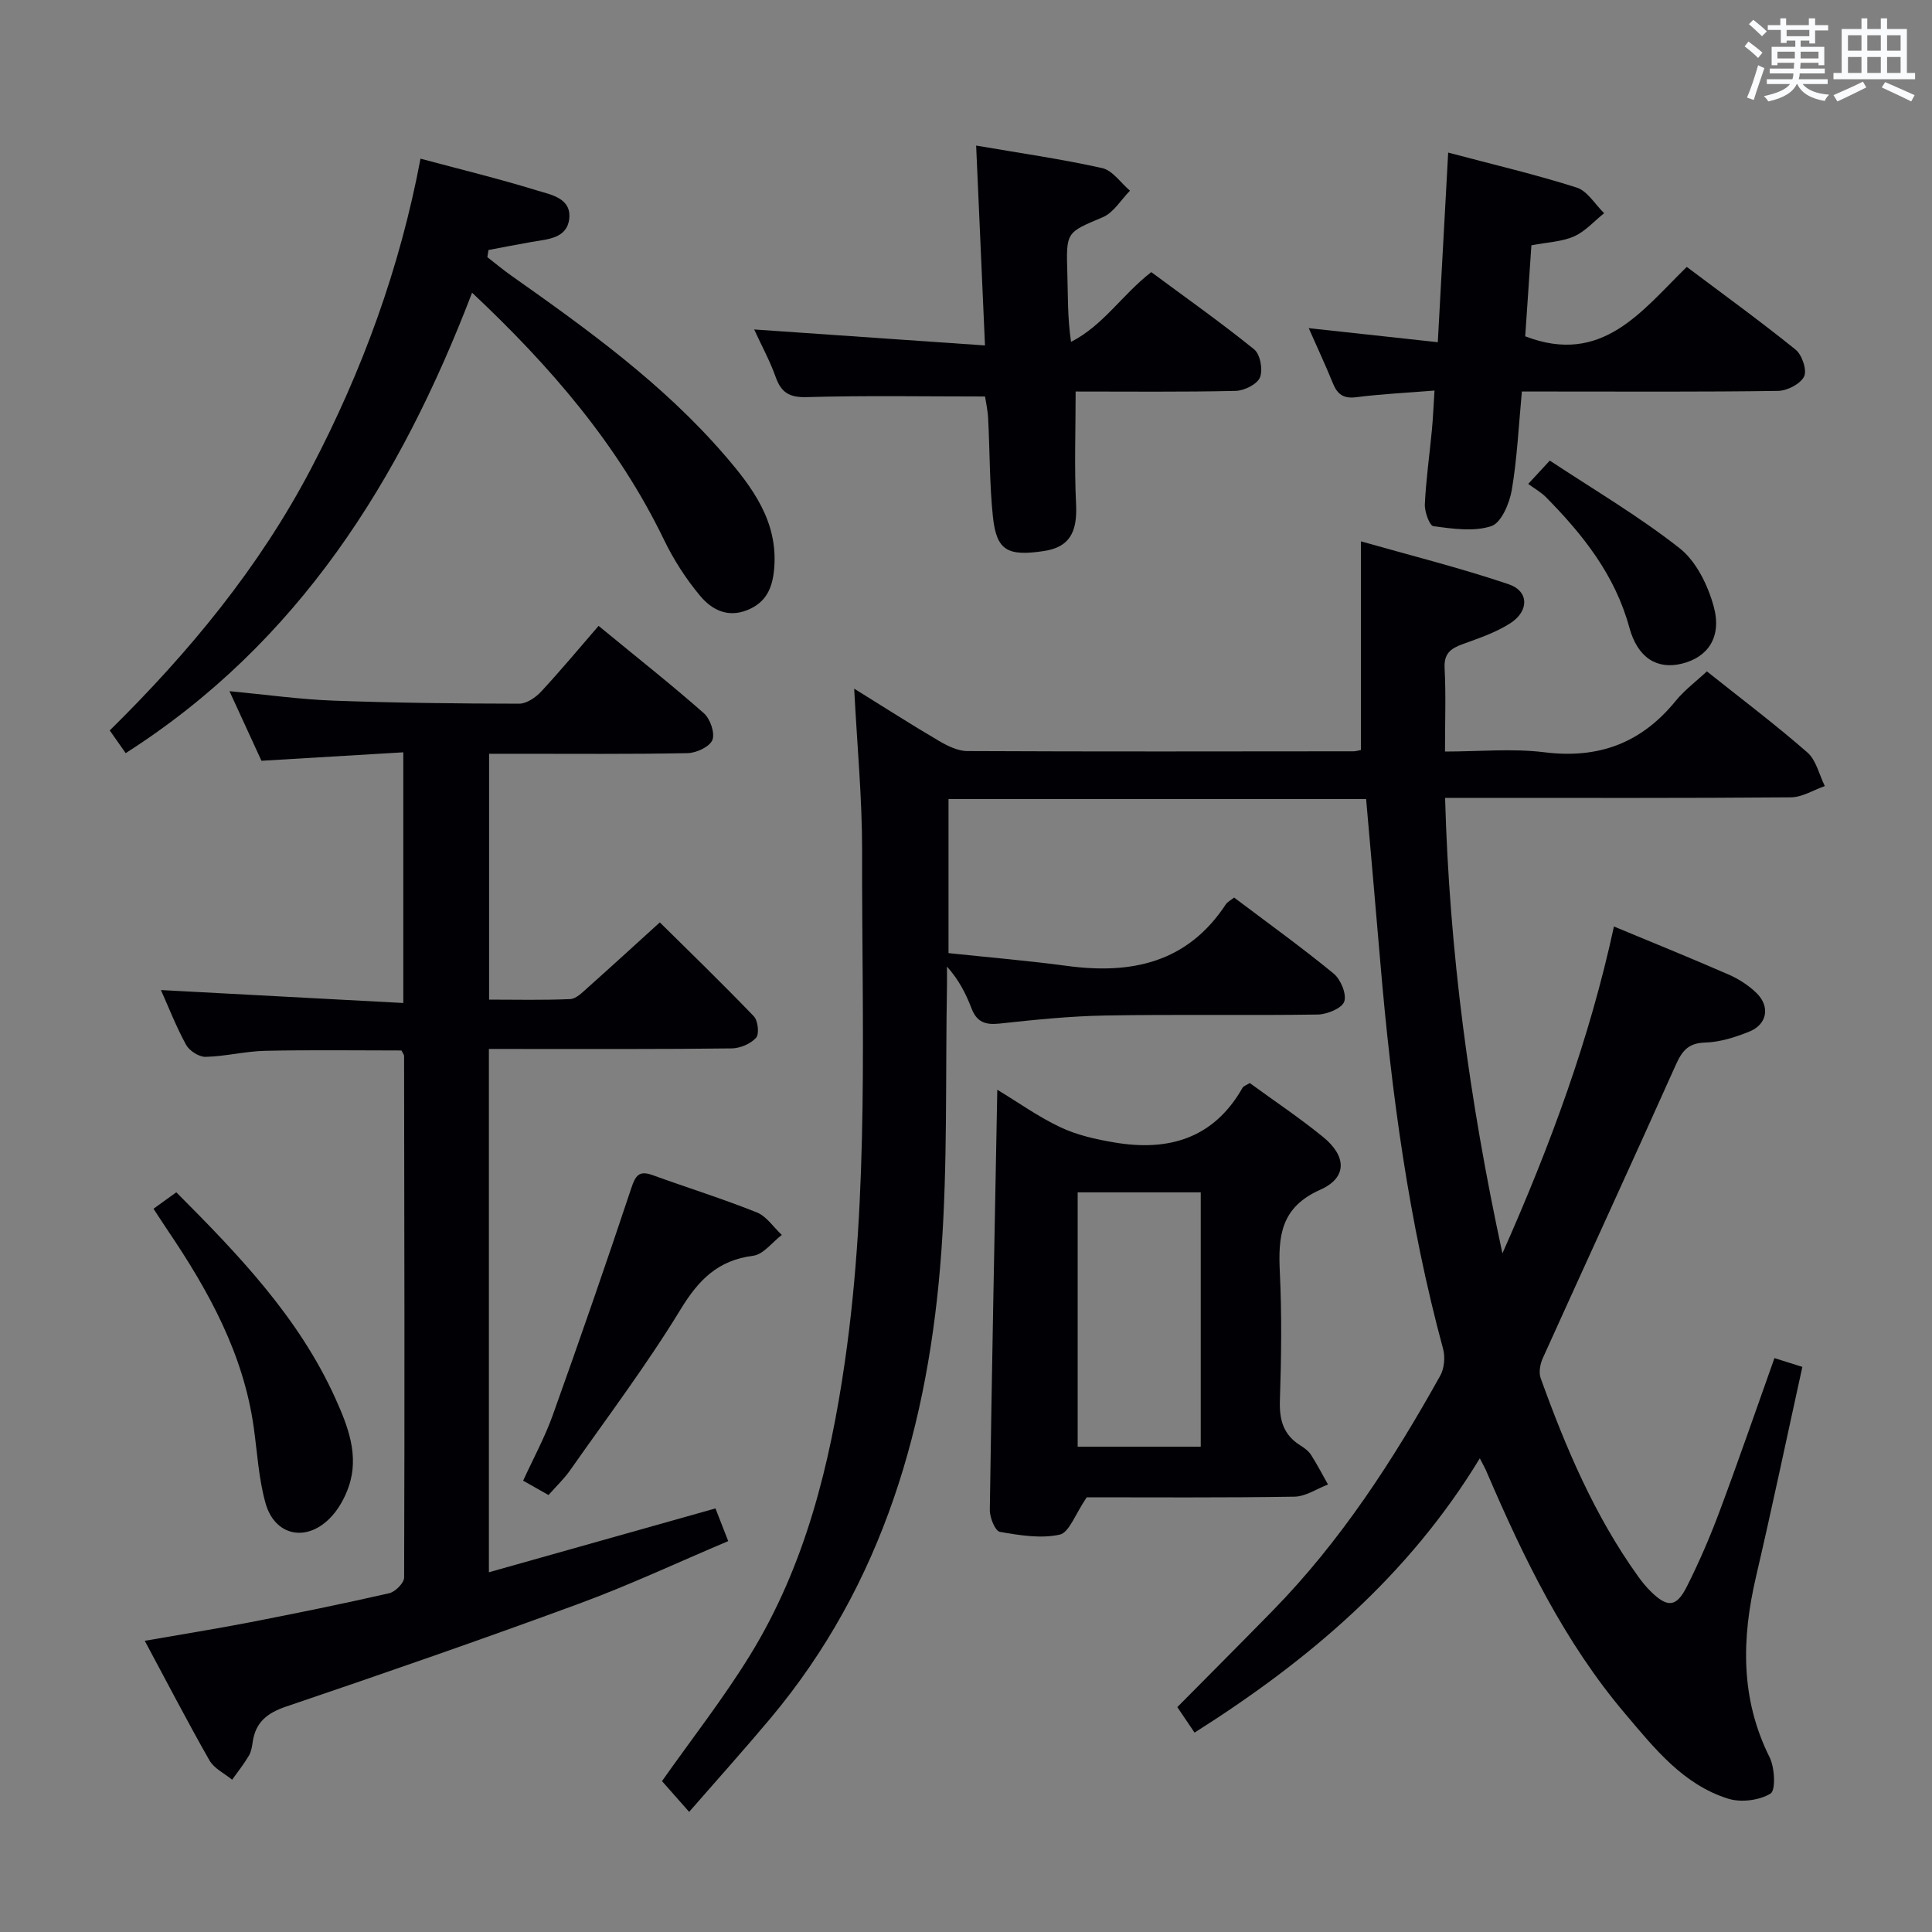 <svg enable-background="new 0 0 400 400" viewBox="0 0 400 400" xmlns="http://www.w3.org/2000/svg"><rect x="0" y="0" width="400" height="400" fill="#808080" stroke="none"/><g fill="#010105"><path d="m306.38 301.93c-14.78 24.34-35.44 41.85-59.06 56.79-1.18-1.75-2.35-3.48-3.57-5.28 6.71-6.78 13.28-13.35 19.77-19.99 14.09-14.4 24.92-31.15 34.67-48.64.84-1.5 1.04-3.83.59-5.52-7.11-26.24-10.71-53.04-13-80.06-.95-11.22-1.95-22.44-2.94-33.8-28.97 0-57.56 0-86.46 0v31.9c8.14.87 16.37 1.55 24.54 2.65 13.37 1.8 24.93-.67 32.87-12.74.34-.52 1-.84 1.72-1.41 6.94 5.23 13.95 10.28 20.61 15.74 1.46 1.2 2.73 4.27 2.19 5.8-.49 1.4-3.55 2.65-5.5 2.68-14.66.22-29.33-.06-43.99.2-7.3.13-14.59.88-21.86 1.67-2.94.32-4.71-.29-5.81-3.13-1.16-3.02-2.62-5.93-5.09-8.67 0 1.39.02 2.78 0 4.16-.33 18.31.15 36.68-1.17 54.91-2.57 35.46-11.99 68.71-35.44 96.65-5.33 6.35-10.88 12.53-16.77 19.29-3.07-3.48-4.49-5.09-5.62-6.37 6.15-8.73 12.71-17.1 18.25-26.11 11.42-18.58 16.52-39.36 19.61-60.71 5.07-35.09 3.49-70.42 3.57-105.67.02-10.92-1.03-21.84-1.64-33.69 6.28 3.89 11.82 7.45 17.49 10.78 1.79 1.05 3.94 2.13 5.92 2.14 26.66.13 53.32.07 79.98.05.48 0 .96-.17 1.52-.27 0-14.03 0-28.02 0-43.2 10.16 2.89 20.53 5.48 30.62 8.89 4.19 1.42 4.23 5.54.32 8.06-3.01 1.94-6.55 3.12-9.95 4.36-2.44.9-3.82 1.95-3.66 4.95.29 5.47.08 10.96.08 17.26 7.06 0 13.92-.68 20.59.15 11.21 1.4 20.05-1.9 27.14-10.6 1.86-2.29 4.3-4.1 6.49-6.15 7.1 5.66 14.16 10.98 20.8 16.78 1.84 1.6 2.45 4.61 3.62 6.97-2.34.81-4.68 2.31-7.03 2.33-21.83.18-43.66.11-65.49.11-1.8 0-3.6 0-6.1 0 .88 31.66 4.97 62.4 11.87 94.31 10.05-22.65 18.06-44.47 23.09-67.68 8.16 3.4 16 6.56 23.74 9.95 2.09.91 4.14 2.23 5.77 3.82 2.88 2.81 2.22 6.51-1.5 8-2.89 1.16-6.05 2.17-9.12 2.26-3.47.1-4.76 1.68-6.06 4.57-9.09 20.3-18.4 40.5-27.56 60.77-.55 1.22-.87 2.95-.44 4.14 5.19 14.42 11.16 28.48 20.16 41.03.77 1.08 1.62 2.12 2.56 3.06 3.51 3.49 5.37 3.4 7.56-.97 2.53-5.03 4.78-10.24 6.75-15.52 3.89-10.4 7.51-20.91 11.37-31.75 1.78.56 3.58 1.12 5.78 1.82-3.23 14.67-6.25 29.08-9.59 43.41-2.99 12.82-3.27 25.25 2.81 37.42 1.07 2.15 1.29 6.85.18 7.52-2.33 1.41-6.11 1.88-8.76 1.05-9.32-2.92-15.25-10.41-21.27-17.52-12.63-14.88-21.04-32.22-28.67-49.99-.3-.76-.71-1.46-1.48-2.96z"/><path d="m101.22 217.17v108.35c15.68-4.42 30.98-8.73 46.91-13.22.67 1.72 1.48 3.79 2.64 6.77-10.48 4.43-20.54 9.15-30.93 12.97-20.09 7.4-40.33 14.41-60.61 21.29-3.94 1.34-6.31 3.24-6.91 7.32-.14.98-.31 2.04-.8 2.86-1.03 1.73-2.29 3.32-3.46 4.96-1.59-1.31-3.72-2.31-4.68-3.98-4.52-7.92-8.71-16.03-13.41-24.78 7.67-1.34 14.79-2.48 21.88-3.85 9.61-1.87 19.2-3.82 28.73-6 1.26-.29 3.09-2.13 3.09-3.26.12-35.99.05-71.98-.01-107.96 0-.29-.26-.58-.54-1.15-9.31 0-18.76-.14-28.19.07-4.13.09-8.23 1.15-12.36 1.25-1.36.03-3.35-1.24-4.03-2.47-2.07-3.77-3.63-7.81-5.22-11.36 16.57.89 33.2 1.77 50.18 2.68 0-17.69 0-34.26 0-51.9-9.65.58-19.17 1.14-29.37 1.75-1.92-4.17-4.1-8.92-6.62-14.41 7.61.72 14.57 1.7 21.55 1.96 12.8.47 25.62.61 38.44.63 1.53 0 3.4-1.28 4.54-2.51 4.07-4.38 7.89-8.98 11.89-13.6 8.31 6.83 15.22 12.28 21.81 18.1 1.31 1.16 2.32 4.1 1.75 5.53-.57 1.41-3.31 2.68-5.12 2.72-11.83.24-23.66.12-35.49.13-1.79 0-3.58 0-5.62 0v50.9c5.61 0 11.21.14 16.8-.11 1.24-.06 2.52-1.39 3.59-2.34 4.85-4.32 9.64-8.71 14.96-13.54 5.95 5.88 12.83 12.54 19.46 19.44.87.9 1.16 3.68.47 4.45-1.14 1.26-3.31 2.18-5.06 2.2-14.16.18-28.32.11-42.49.12-2.45 0-4.91-.01-7.77-.01z"/><path d="m225 310c-2.4 3.5-3.63 7.3-5.6 7.73-3.93.86-8.32.14-12.4-.58-.96-.17-2.1-2.97-2.07-4.55.41-28.76.99-57.51 1.55-86.98 4.43 2.68 8.57 5.65 13.1 7.78 3.44 1.62 7.33 2.49 11.12 3.13 11.19 1.9 20.57-.78 26.55-11.31.22-.38.81-.55 1.5-.99 5.02 3.67 10.28 7.18 15.16 11.15 4.91 4 5.07 8.44-.58 10.95-8.26 3.68-8.71 9.71-8.35 17.16.42 8.8.3 17.65.01 26.46-.14 4.03.72 7.12 4.22 9.3.84.52 1.71 1.17 2.23 1.97 1.27 1.98 2.35 4.08 3.51 6.13-2.31.88-4.61 2.48-6.94 2.52-14.81.24-29.61.13-43.01.13zm-1.88-10.48h25.48c0-17.81 0-35.2 0-52.66-8.68 0-17.03 0-25.48 0z"/><path d="m97.74 60.6c-14.87 38.85-35.95 72.49-71.72 95.33-.94-1.34-1.97-2.8-3.3-4.7 16.42-16.17 30.95-33.72 41.72-54.28 10.61-20.27 18.36-41.47 22.62-64.1 8.31 2.23 16.2 4.14 23.94 6.53 2.95.91 7.36 1.58 6.85 5.95-.47 4.07-4.55 4.2-7.82 4.77-2.97.52-5.93 1.1-8.89 1.66-.08.49-.16.99-.24 1.48 1.62 1.26 3.2 2.58 4.88 3.77 15.79 11.14 31.47 22.43 44.2 37.17 5.79 6.7 11.12 13.77 10.31 23.49-.33 3.92-1.55 7.02-5.54 8.63-4.15 1.68-7.43-.11-9.78-2.92-2.95-3.52-5.51-7.51-7.51-11.65-9.49-19.62-23.36-35.75-39.72-51.13z"/><path d="m203.94 82.09c-12.66 0-24.78-.22-36.89.13-3.67.11-5.33-.97-6.48-4.23-1.15-3.24-2.83-6.3-4.43-9.78 16.04 1.11 31.51 2.18 47.79 3.31-.63-14.28-1.22-27.46-1.83-41.38 8.96 1.54 17.6 2.77 26.09 4.66 2.16.48 3.85 3.07 5.76 4.68-1.86 1.88-3.38 4.54-5.63 5.49-7.56 3.21-7.6 2.97-7.34 11.57.14 4.61.02 9.22.77 14.24 6.71-3.43 10.57-9.77 16.61-14.44 7.07 5.24 14.37 10.39 21.31 16 1.25 1.01 1.84 4.24 1.19 5.81-.59 1.42-3.26 2.74-5.04 2.78-10.98.25-21.97.13-33.12.13 0 7.91-.29 15.65.09 23.35.29 5.82-1.41 8.88-6.62 9.67-7.6 1.15-9.86-.1-10.6-7.11-.71-6.76-.63-13.61-.99-20.41-.1-1.76-.5-3.5-.64-4.47z"/><path d="m299.83 31.59c9.36 2.49 18.09 4.53 26.6 7.24 2.23.71 3.81 3.48 5.69 5.31-2.06 1.64-3.9 3.77-6.23 4.8-2.5 1.11-5.45 1.2-8.83 1.85-.43 6.39-.87 12.78-1.28 18.84 15.95 6.13 24.12-5.27 33.45-14.37 7.79 5.86 15.32 11.3 22.54 17.14 1.33 1.08 2.39 4.25 1.75 5.55-.77 1.55-3.5 2.95-5.4 2.98-15.66.23-31.33.13-47 .13-1.82 0-3.63 0-6.03 0-.66 6.98-.97 13.75-2.09 20.39-.47 2.76-2.18 6.8-4.24 7.48-3.63 1.2-8 .53-11.98.02-.81-.11-1.86-3.01-1.78-4.57.24-5.14.98-10.25 1.46-15.37.23-2.44.33-4.9.54-8.15-5.75.47-11.01.71-16.21 1.38-2.68.34-3.92-.63-4.85-2.93-1.49-3.68-3.18-7.28-4.98-11.37 9.1.99 17.75 1.93 26.72 2.91.73-13.33 1.43-26.03 2.15-39.26z"/><path d="m113.56 309.53c-1.92-1.08-3.34-1.89-5.25-2.97 2.1-4.59 4.47-8.93 6.12-13.53 5.59-15.62 11.03-31.29 16.27-47.03.88-2.64 1.61-3.72 4.42-2.7 7.18 2.6 14.48 4.88 21.56 7.71 2.03.81 3.47 3.07 5.18 4.67-1.97 1.5-3.8 4.04-5.93 4.31-7.29.93-11.28 4.97-15.01 11.09-7 11.48-15.13 22.27-22.86 33.29-1.22 1.76-2.81 3.25-4.5 5.16z"/><path d="m31.78 250.26c1.71-1.23 3.04-2.19 4.72-3.41 12.84 12.88 25.37 25.89 32.95 42.7 2.58 5.73 4.97 11.8 2.74 18.26-.83 2.41-2.22 4.89-4.03 6.66-4.95 4.87-11.32 3.4-13.19-3.27-1.42-5.06-1.7-10.44-2.44-15.69-2.13-15.23-9.33-28.23-17.76-40.71-.92-1.36-1.82-2.76-2.99-4.54z"/><path d="m316.4 100.19c1.62-1.75 2.62-2.83 4.47-4.83 8.96 5.93 18.37 11.46 26.87 18.14 3.45 2.71 5.87 7.68 7.07 12.08 1.73 6.34-1.23 10.52-6.62 11.83-5.07 1.23-9.12-1.13-10.86-7.51-2.96-10.85-9.58-19.18-17.22-26.93-1.03-1.05-2.38-1.8-3.71-2.78z"/></g><path d="m361.2 9.6.8-1c.9.7 1.9 1.4 2.9 2.3l-.9 1.1c-1-1-2-1.8-2.8-2.4zm.5 10.6c.9-2.1 1.6-4.3 2.3-6.7.4.2.8.4 1.3.6-.7 2.1-1.5 4.3-2.2 6.6zm.4-15.2.9-.9c1 .8 2 1.6 2.8 2.4l-1 1c-.9-.9-1.8-1.7-2.7-2.5zm12.5-1.2h1.2v1.4h2.7v1.1h-2.7v2.7h-1.2v-.6h-1.8v1.3h4.9v3.8h-1.2v-.5h-3.7c0 .4-.1.9-.1 1.2h5.1v1h-5.2c0 .5-.1.9-.2 1.2h6v1h-5.2c1.1 1.3 2.9 2 5.5 2.2-.4.4-.7.8-.9 1.3-2.9-.5-4.8-1.6-5.7-3.5h-.1c-.8 1.7-2.7 2.9-5.9 3.6-.2-.4-.6-.8-.9-1.1 2.8-.6 4.6-1.4 5.4-2.5h-4.8v-1h5.3c.1-.3.2-.7.2-1.2h-4.9v-1h5c0-.4 0-.8.1-1.2h-3.5v.5h-1.2v-3.8h4.9v-1.3h-1.8v.5h-1.2v-2.7h-2.7v-1h2.6v-1.4h1.2v1.4h4.7v-1.4zm-6.6 8.3h3.6c0-.4 0-.9 0-1.4h-3.6zm1.9-4.6h4.7v-1.3h-4.7zm6.6 3.2h-3.7v1.4h3.7z" fill="#fafbfc"/><path d="m385.3 3.8h1.3v2.2h2.8v-2.2h1.3v2.2h4.1v9.1h1.7v1.3h-16.9v-1.3h1.7v-9.1h4.1v-2.2zm.4 13.1.7 1.2c-1.8.9-3.8 1.9-6 2.9-.2-.4-.5-.8-.8-1.3 2.3-1 4.3-1.9 6.1-2.8zm-3.1-6.4h2.8v-3.2h-2.8zm0 4.6h2.8v-3.3h-2.8zm4-4.6h2.8v-3.2h-2.8zm0 4.6h2.8v-3.3h-2.8zm3.7 1.9c2.1.9 4.1 1.8 6.1 2.7l-.7 1.3c-2.2-1.1-4.2-2-6.1-2.9zm3.2-9.7h-2.8v3.2h2.8zm-2.8 7.8h2.8v-3.3h-2.8z" fill="#fafbfc"/></svg>